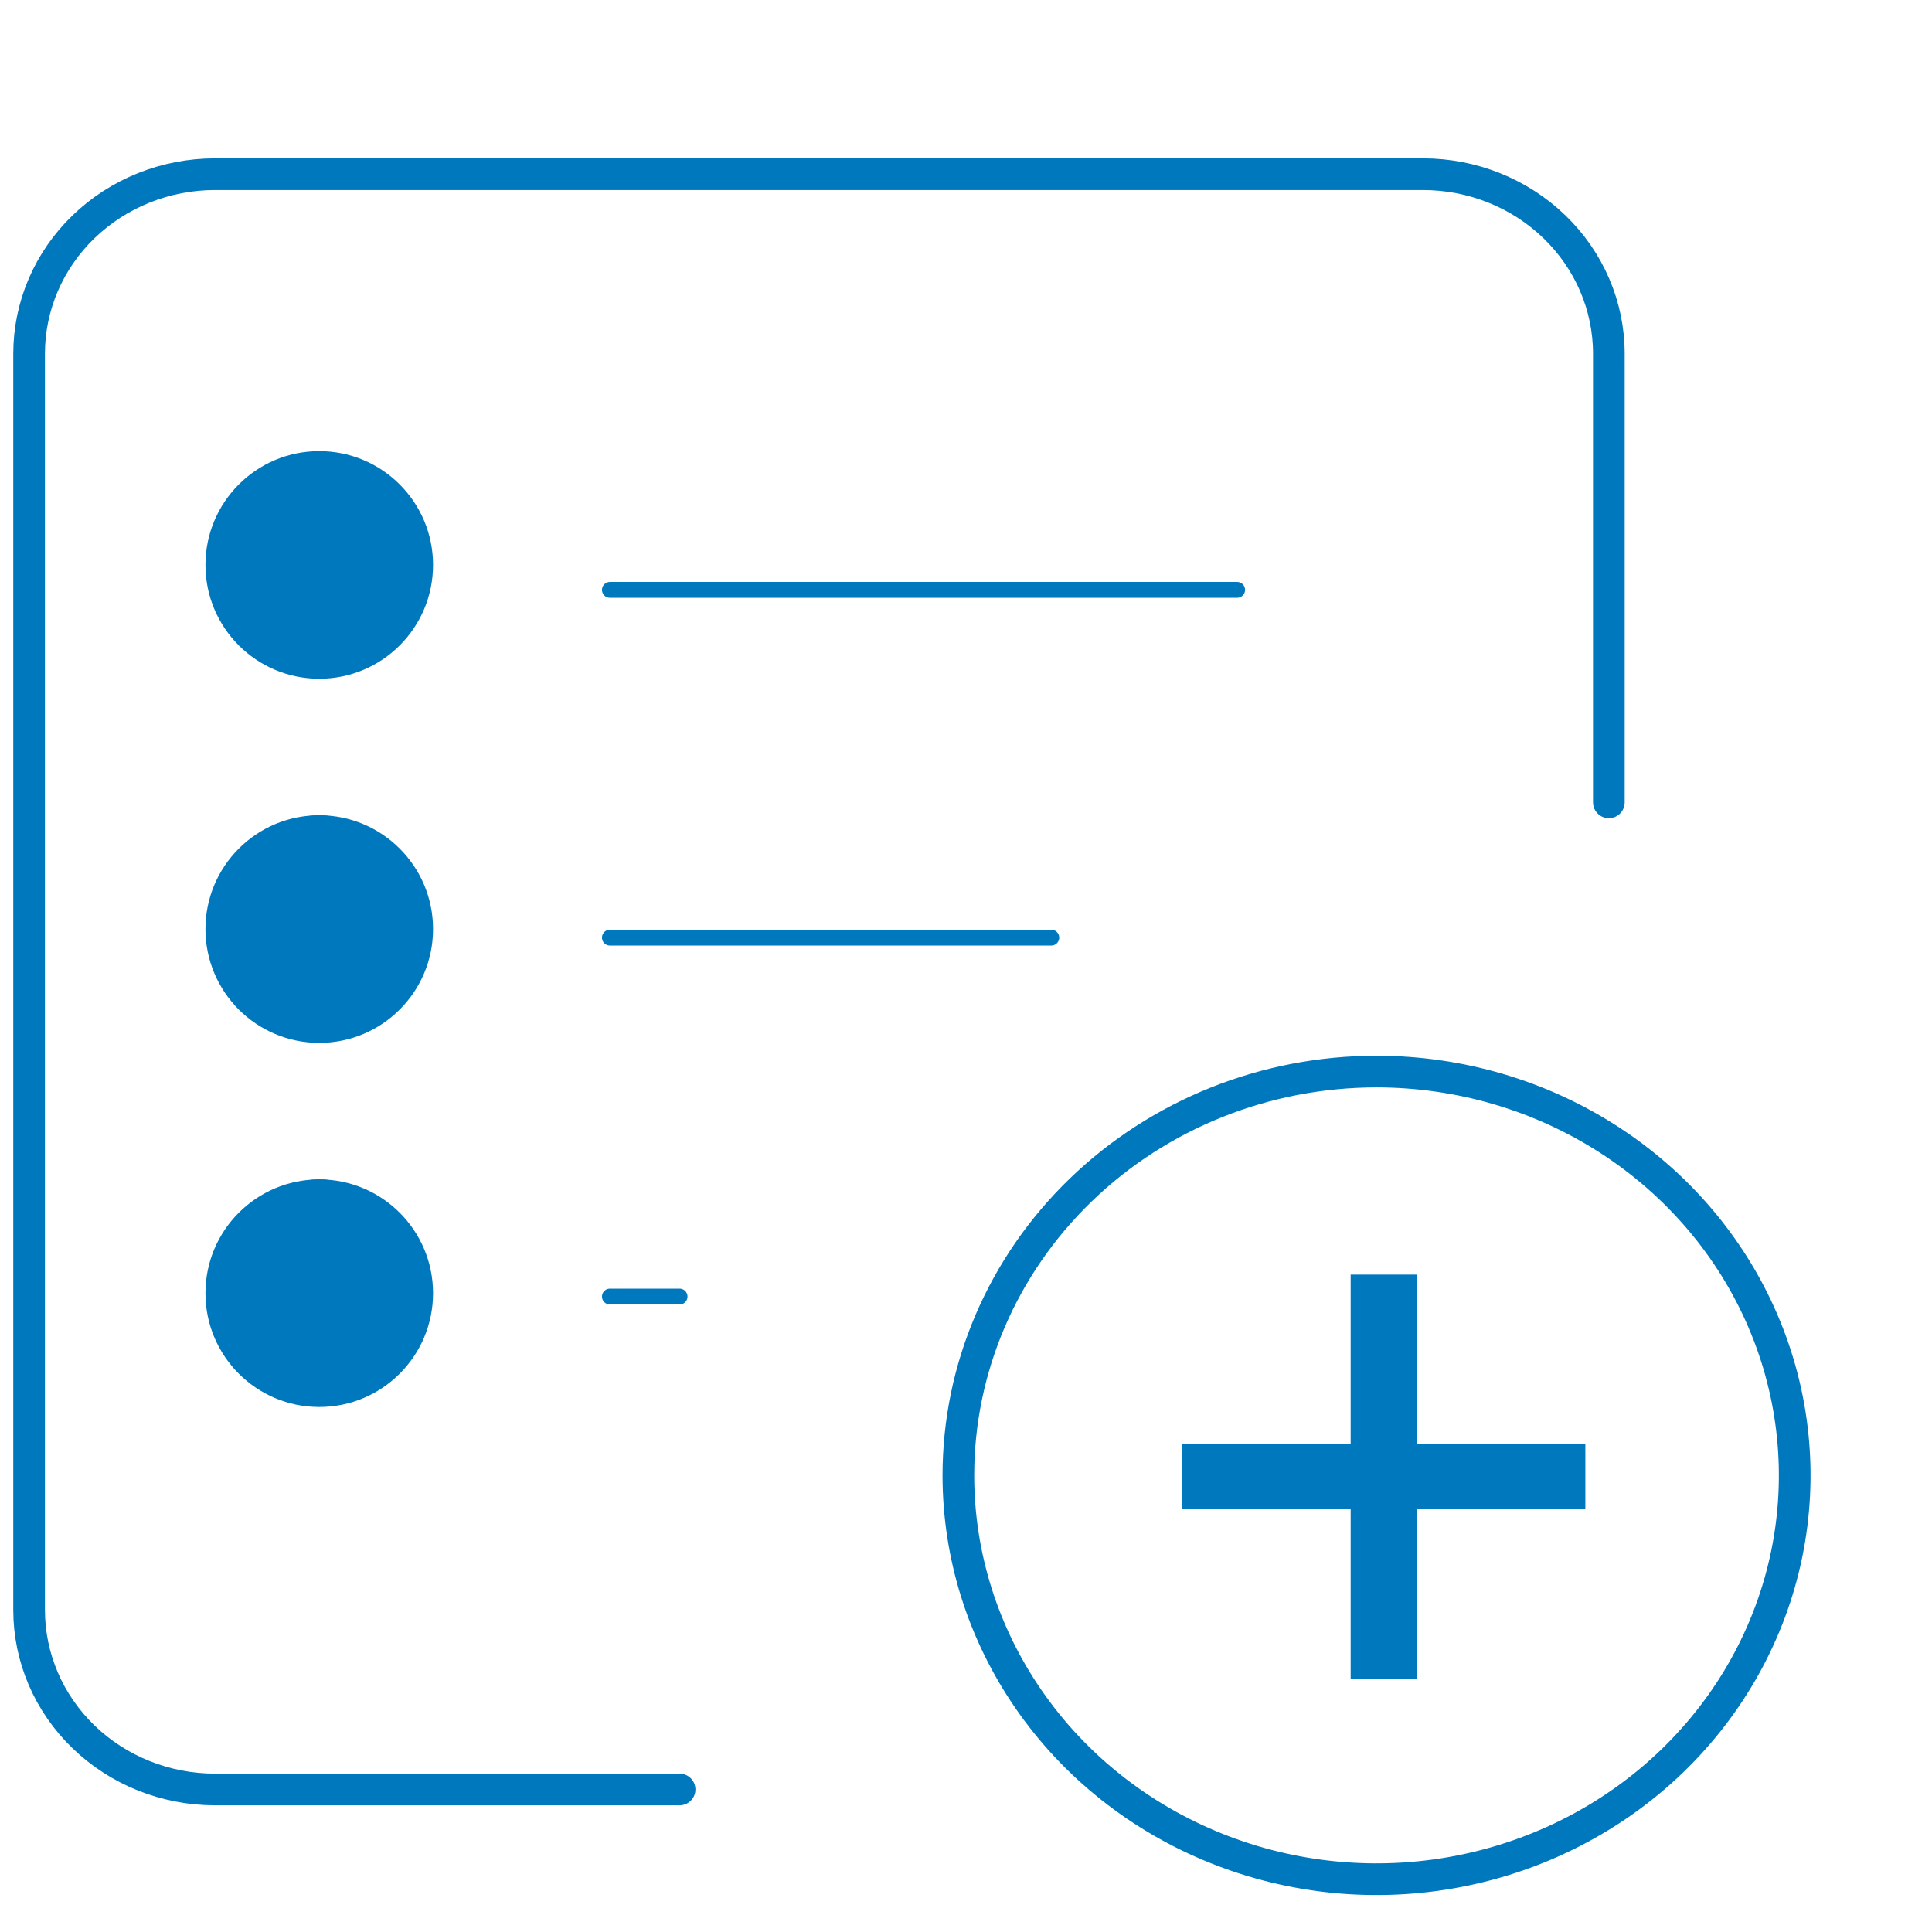 <svg width="61" height="61" viewBox="0 0 61 61" fill="none" xmlns="http://www.w3.org/2000/svg">
<g clip-path="url(#clip0_41_4269)">
<path d="M50.797 25.333V11.166C50.797 9.664 50.179 8.222 49.078 7.16C47.978 6.097 46.485 5.5 44.929 5.5H6.787C5.231 5.5 3.738 6.097 2.638 7.16C1.537 8.222 0.919 9.664 0.919 11.166V50.833C0.919 52.336 1.537 53.777 2.638 54.84C3.738 55.903 5.231 56.5 6.787 56.5H21.457" stroke="#0078BE" stroke-linecap="round" stroke-linejoin="round"/>
<path d="M19.257 40.937H21.457" stroke="#0078BE" stroke-width="0.5" stroke-linecap="round" stroke-linejoin="round"/>
<path d="M19.257 29.604H33.193" stroke="#0078BE" stroke-width="0.5" stroke-linecap="round" stroke-linejoin="round"/>
<path d="M19.257 18.624H39.061" stroke="#0078BE" stroke-width="0.5" stroke-linecap="round" stroke-linejoin="round"/>
<circle cx="10.08" cy="39.393" r="2.156" fill="#0078BE"/>
<circle cx="10.08" cy="27.897" r="2.156" fill="#0078BE"/>
<circle cx="10.08" cy="17.837" r="3.593" fill="#0078BE"/>
<circle cx="10.08" cy="29.334" r="3.593" fill="#0078BE"/>
<circle cx="10.08" cy="40.831" r="3.593" fill="#0078BE"/>
<path d="M43.462 33.833C46.074 33.833 48.627 34.581 50.798 35.982C52.969 37.383 54.661 39.374 55.66 41.704C56.66 44.034 56.921 46.597 56.412 49.071C55.902 51.544 54.645 53.816 52.798 55.599C50.952 57.382 48.599 58.596 46.038 59.088C43.477 59.58 40.822 59.328 38.41 58.362C35.997 57.398 33.935 55.763 32.485 53.667C31.034 51.57 30.259 49.105 30.259 46.583C30.259 43.202 31.651 39.959 34.127 37.568C36.603 35.176 39.961 33.833 43.462 33.833" stroke="#0078BE" stroke-linecap="round" stroke-linejoin="round"/>
<path d="M37.323 47.653V45.602H42.645V40.244H44.733V45.602H50.055V47.653H44.733V53H42.645V47.653H37.323Z" fill="#0078BE"/>
</g>
<defs>
<clipPath id="clip0_41_4269">
<rect width="61" height="61" fill="white"/>
</clipPath>
</defs>
</svg>
